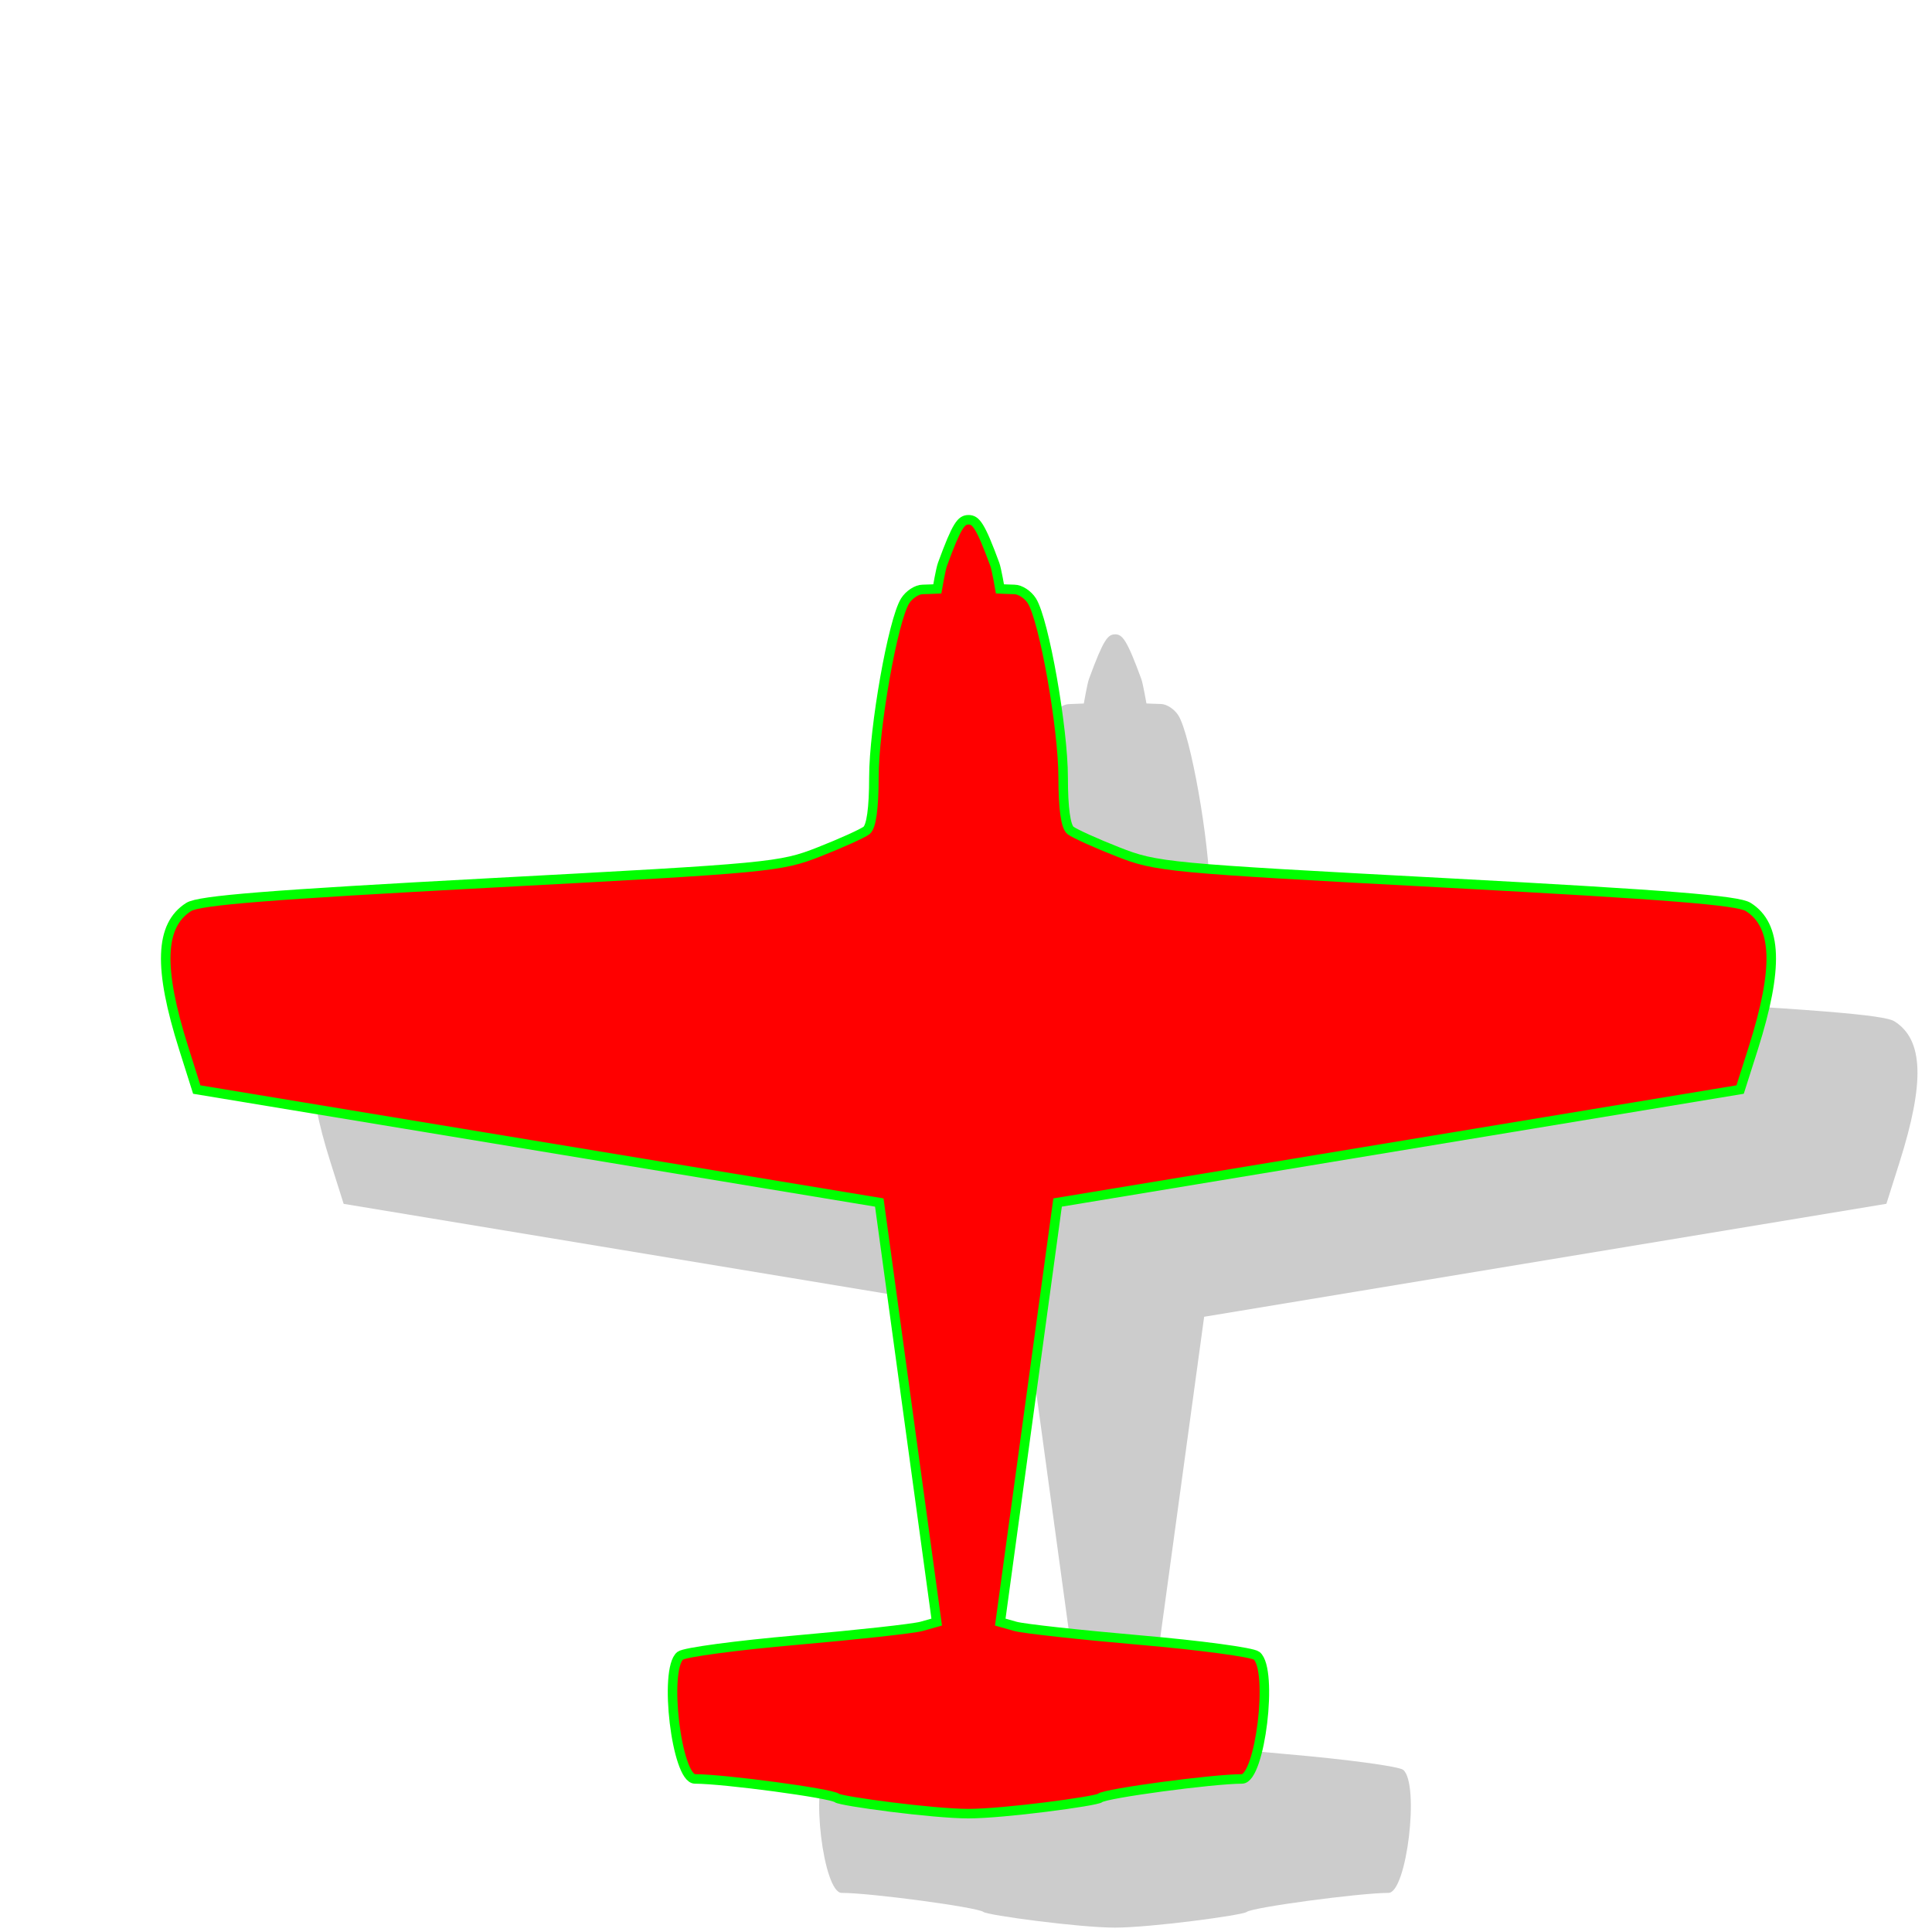 <?xml version="1.0" encoding="UTF-8" standalone="no"?>
<svg
   xmlns:dc="http://purl.org/dc/elements/1.1/"
   xmlns:cc="http://creativecommons.org/ns#"
   xmlns:rdf="http://www.w3.org/1999/02/22-rdf-syntax-ns#"
   xmlns:svg="http://www.w3.org/2000/svg"
   xmlns="http://www.w3.org/2000/svg"
   xmlns:sodipodi="http://sodipodi.sourceforge.net/DTD/sodipodi-0.dtd"
   xmlns:inkscape="http://www.inkscape.org/namespaces/inkscape"
   version="1.0"
   width="64"
   height="64"
   id="svg2"
   inkscape:version="0.48.1 "
   sodipodi:docname="ic_aircraft.svg"
   inkscape:export-filename="C:\Users\Xperimental\eclipse\vfrmap\images\ic_aircraft.png"
   inkscape:export-xdpi="90"
   inkscape:export-ydpi="90">
  <sodipodi:namedview
     pagecolor="#ffffff"
     bordercolor="#666666"
     borderopacity="1"
     objecttolerance="10"
     gridtolerance="10"
     guidetolerance="10"
     inkscape:pageopacity="0"
     inkscape:pageshadow="2"
     inkscape:window-width="1596"
     inkscape:window-height="884"
     id="namedview15"
     showgrid="false"
     fit-margin-top="0"
     fit-margin-left="0"
     fit-margin-right="0"
     fit-margin-bottom="0"
     inkscape:zoom="7.275"
     inkscape:cx="54.447486"
     inkscape:cy="22.985167"
     inkscape:window-x="225"
     inkscape:window-y="21"
     inkscape:window-maximized="0"
     inkscape:current-layer="svg2"
     showguides="true"
     inkscape:guide-bbox="true"
     showborder="true"
     inkscape:showpageshadow="true">
    <sodipodi:guide
       orientation="1,0"
       position="32.002,50.105"
       id="guide3760" />
    <sodipodi:guide
       orientation="0,1"
       position="-1.289,31.993"
       id="guide3762" />
  </sodipodi:namedview>
  <defs
     id="defs4">
    <filter
       id="filter"
       color-interpolation-filters="sRGB">
      <feGaussianBlur
         stdDeviation="0.486"
         id="feGaussianBlur7" />
    </filter>
  </defs>
  <g
     id="g3756"
     transform="matrix(2.522,0,0,2.522,5.489,17.218)"
     inkscape:transform-center-y="9.8826934"
     inkscape:transform-center-x="-3.8621352">
    <path
       transform="matrix(0.686,-0.686,0.686,0.686,-2.503,8.866)"
       d="m 16.278,5.548 c -0.069,-0.069 -0.158,-0.063 -0.676,0.177 -0.061,0.028 -0.285,0.186 -0.285,0.186 1e-6,7e-7 -0.116,-0.106 -0.145,-0.134 -0.055,-0.055 -0.18,-0.081 -0.278,-0.058 -0.304,0.07 -1.515,0.917 -1.989,1.391 -0.294,0.294 -0.495,0.446 -0.577,0.435 -0.069,-0.009 -0.366,-0.12 -0.658,-0.248 C 11.154,7.071 11.052,6.987 8.23,4.45 5.995,2.442 5.273,1.827 5.11,1.791 4.658,1.69 4.237,2.081 3.712,3.093 L 3.441,3.615 c 0,0 5.45,7.613 5.45,7.613 L 5.425,15.792 5.239,15.687 C 5.137,15.629 4.543,15.153 3.917,14.627 3.292,14.102 2.721,13.666 2.649,13.659 c -0.293,-0.027 -1.213,1.144 -1.037,1.32 0.277,0.277 1.165,1.441 1.175,1.54 0.007,0.07 0.77,1.071 1.11,1.41 0.34,0.34 1.34,1.103 1.41,1.11 0.098,0.01 1.262,0.898 1.54,1.175 C 7.022,20.39 8.193,19.469 8.166,19.177 8.159,19.104 7.724,18.533 7.198,17.908 6.673,17.283 6.196,16.688 6.138,16.586 L 6.034,16.4 10.598,12.934 c 0,0 7.613,5.45 7.613,5.45 l 0.522,-0.271 c 1.012,-0.525 1.404,-0.945 1.302,-1.398 -0.036,-0.163 -0.651,-0.885 -2.66,-3.12 -2.536,-2.823 -2.621,-2.924 -2.845,-3.44 -0.127,-0.292 -0.239,-0.589 -0.248,-0.658 -0.011,-0.082 0.141,-0.283 0.435,-0.577 0.474,-0.474 1.321,-1.685 1.391,-1.989 0.023,-0.098 -0.003,-0.222 -0.058,-0.278 -0.029,-0.029 -0.133,-0.143 -0.133,-0.143 0,0 0.158,-0.224 0.186,-0.285 0.24,-0.518 0.245,-0.608 0.175,-0.678 z"
       id="path11"
       inkscape:connector-curvature="0"
       style="fill-opacity:0.2;filter:url(#filter)" />
    <path
       d="m 10.545,0 c -0.095,-1.3e-6 -0.152,0.066 -0.342,0.585 -0.023,0.061 -0.068,0.323 -0.068,0.323 2e-6,-2e-7 -0.153,0.007 -0.192,0.007 -0.076,-6.7e-6 -0.179,0.068 -0.231,0.151 -0.16,0.257 -0.41,1.669 -0.41,2.32 2e-7,0.404 -0.034,0.646 -0.097,0.695 C 9.15,4.122 8.87,4.249 8.582,4.362 8.073,4.562 7.946,4.574 4.268,4.77 1.356,4.926 0.439,4.999 0.302,5.086 -0.078,5.327 -0.098,5.885 0.236,6.94 l 0.172,0.544 c 0,0 8.965,1.484 8.965,1.484 L 10.127,14.479 9.928,14.535 c -0.109,0.03 -0.845,0.111 -1.635,0.18 -0.79,0.069 -1.481,0.161 -1.535,0.206 -0.219,0.182 -0.047,1.618 0.194,1.618 0.381,0 1.789,0.189 1.863,0.25 0.053,0.043 1.263,0.206 1.729,0.206 0.466,0 1.677,-0.163 1.729,-0.206 0.074,-0.061 1.482,-0.25 1.863,-0.25 0.241,0 0.414,-1.436 0.194,-1.618 -0.055,-0.045 -0.745,-0.138 -1.535,-0.206 -0.79,-0.069 -1.525,-0.149 -1.635,-0.18 L 10.962,14.479 11.715,8.968 c 0,0 8.965,-1.484 8.965,-1.484 L 20.853,6.94 C 21.187,5.885 21.167,5.327 20.787,5.086 20.65,4.999 19.734,4.926 16.821,4.77 13.143,4.574 13.016,4.562 12.507,4.362 12.219,4.249 11.939,4.122 11.885,4.081 c -0.063,-0.049 -0.097,-0.291 -0.097,-0.695 0,-0.651 -0.25,-2.063 -0.41,-2.32 -0.052,-0.083 -0.155,-0.151 -0.231,-0.151 -0.039,0 -0.189,-0.007 -0.189,-0.007 0,0 -0.045,-0.262 -0.068,-0.323 C 10.699,0.066 10.64,3.4e-6 10.545,3.5e-6 z"
       id="path13"
       inkscape:connector-curvature="0"
       style="fill:#ff0000;fill-opacity:1;stroke:#00ff00;stroke-width:0.125;stroke-opacity:1" />
  </g>
</svg>
